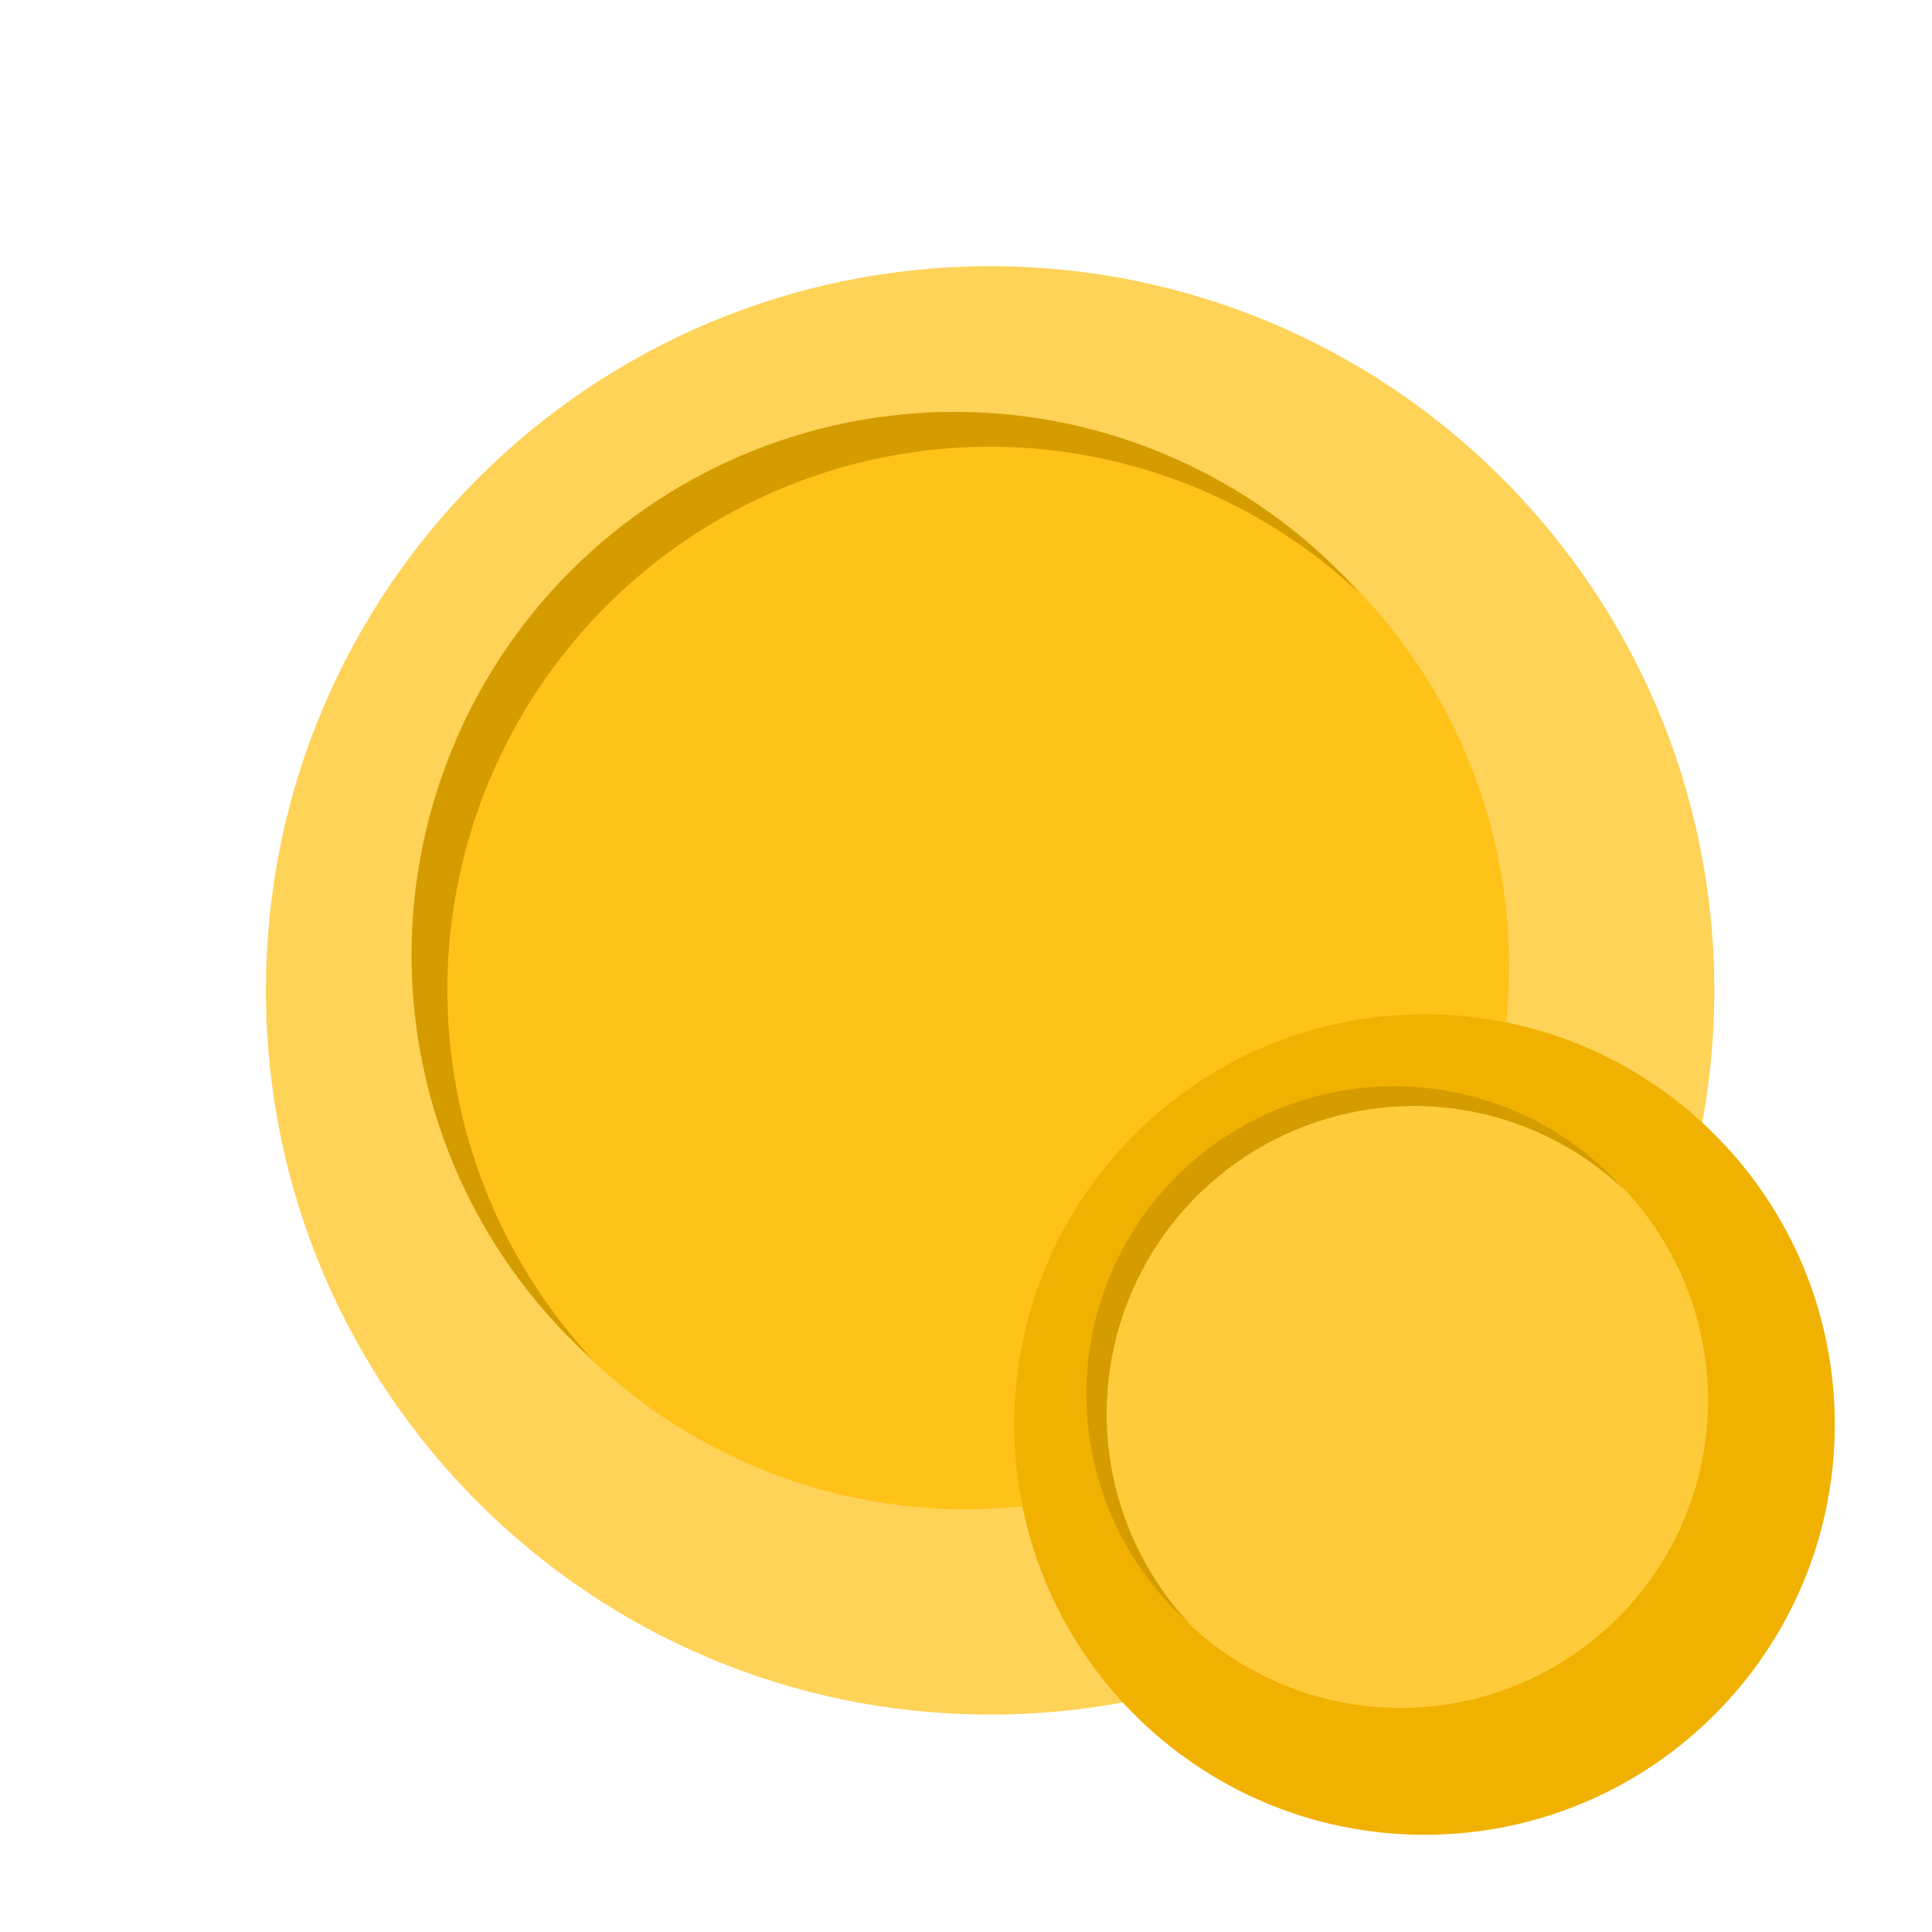 <svg width="40" height="40" viewBox="0 0 40 40" fill="none" xmlns="http://www.w3.org/2000/svg">
<g filter="url(#filter0_d_2349_4936)">
<path d="M20 34.998C28.28 34.998 34.993 28.286 34.993 20.005C34.993 11.725 28.28 5.012 20 5.012C11.719 5.012 5.006 11.725 5.006 20.005C5.006 28.286 11.719 34.998 20 34.998Z" fill="#FFD258"/>
</g>
<path d="M20 31.248C17.775 31.248 15.601 30.588 13.752 29.353C11.903 28.117 10.461 26.361 9.61 24.306C8.759 22.251 8.537 19.99 8.97 17.809C9.404 15.628 10.475 13.624 12.048 12.051C13.621 10.479 15.624 9.408 17.806 8.974C19.987 8.54 22.248 8.763 24.303 9.614C26.358 10.465 28.114 11.906 29.349 13.755C30.585 15.605 31.244 17.779 31.244 20.003C31.244 22.985 30.06 25.846 27.951 27.954C25.842 30.063 22.982 31.248 20 31.248Z" fill="#FFC219"/>
<path d="M20.487 9.248C23.349 9.248 26.102 10.345 28.18 12.312C27.163 11.165 25.922 10.238 24.532 9.588C23.144 8.937 21.636 8.578 20.104 8.532C18.571 8.486 17.045 8.754 15.619 9.32C14.194 9.885 12.899 10.737 11.815 11.821C10.73 12.905 9.879 14.2 9.314 15.626C8.748 17.051 8.48 18.577 8.526 20.11C8.572 21.643 8.931 23.15 9.581 24.539C10.231 25.928 11.158 27.169 12.306 28.186C10.806 26.588 9.807 24.586 9.43 22.427C9.053 20.268 9.315 18.046 10.184 16.034C11.053 14.022 12.491 12.308 14.322 11.102C16.152 9.896 18.295 9.252 20.487 9.248Z" fill="#D59C00"/>
<g filter="url(#filter1_d_2349_4936)">
<path d="M28.993 37.487C33.684 37.487 37.487 33.684 37.487 28.993C37.487 24.303 33.684 20.5 28.993 20.5C24.303 20.5 20.5 24.303 20.5 28.993C20.5 33.684 24.303 37.487 28.993 37.487Z" fill="#F1B100"/>
</g>
<path d="M28.994 35.361C27.734 35.361 26.502 34.988 25.455 34.288C24.407 33.588 23.591 32.593 23.108 31.429C22.626 30.265 22.5 28.984 22.746 27.748C22.992 26.513 23.598 25.378 24.489 24.487C25.38 23.596 26.515 22.989 27.751 22.744C28.986 22.498 30.267 22.624 31.431 23.106C32.595 23.588 33.59 24.405 34.29 25.452C34.99 26.5 35.364 27.731 35.364 28.991C35.364 30.681 34.693 32.301 33.498 33.495C32.303 34.69 30.683 35.361 28.994 35.361Z" fill="#FFCB3A"/>
<path d="M29.27 22.898C30.891 22.898 32.451 23.52 33.628 24.634C33.052 23.984 32.349 23.459 31.562 23.091C30.775 22.723 29.921 22.519 29.053 22.493C28.185 22.467 27.32 22.619 26.513 22.939C25.705 23.26 24.972 23.742 24.357 24.356C23.743 24.97 23.261 25.704 22.941 26.511C22.62 27.319 22.468 28.183 22.495 29.051C22.521 29.92 22.724 30.774 23.092 31.56C23.46 32.347 23.986 33.05 24.636 33.627C23.786 32.721 23.22 31.587 23.006 30.364C22.793 29.141 22.942 27.882 23.434 26.742C23.926 25.603 24.741 24.632 25.778 23.949C26.815 23.266 28.028 22.901 29.27 22.898Z" fill="#D59C00"/>
<defs>
<filter id="filter0_d_2349_4936" x="5.006" y="5.012" width="30.487" height="30.486" filterUnits="userSpaceOnUse" color-interpolation-filters="sRGB">
<feFlood flood-opacity="0" result="BackgroundImageFix"/>
<feColorMatrix in="SourceAlpha" type="matrix" values="0 0 0 0 0 0 0 0 0 0 0 0 0 0 0 0 0 0 127 0" result="hardAlpha"/>
<feOffset dx="0.5" dy="0.5"/>
<feComposite in2="hardAlpha" operator="out"/>
<feColorMatrix type="matrix" values="0 0 0 0 0.858 0 0 0 0 0.673 0 0 0 0 0.168 0 0 0 1 0"/>
<feBlend mode="normal" in2="BackgroundImageFix" result="effect1_dropShadow_2349_4936"/>
<feBlend mode="normal" in="SourceGraphic" in2="effect1_dropShadow_2349_4936" result="shape"/>
</filter>
<filter id="filter1_d_2349_4936" x="20.5" y="20.5" width="17.487" height="17.486" filterUnits="userSpaceOnUse" color-interpolation-filters="sRGB">
<feFlood flood-opacity="0" result="BackgroundImageFix"/>
<feColorMatrix in="SourceAlpha" type="matrix" values="0 0 0 0 0 0 0 0 0 0 0 0 0 0 0 0 0 0 127 0" result="hardAlpha"/>
<feOffset dx="0.5" dy="0.5"/>
<feComposite in2="hardAlpha" operator="out"/>
<feColorMatrix type="matrix" values="0 0 0 0 0.829 0 0 0 0 0.609 0 0 0 0 0 0 0 0 1 0"/>
<feBlend mode="normal" in2="BackgroundImageFix" result="effect1_dropShadow_2349_4936"/>
<feBlend mode="normal" in="SourceGraphic" in2="effect1_dropShadow_2349_4936" result="shape"/>
</filter>
</defs>
</svg>
